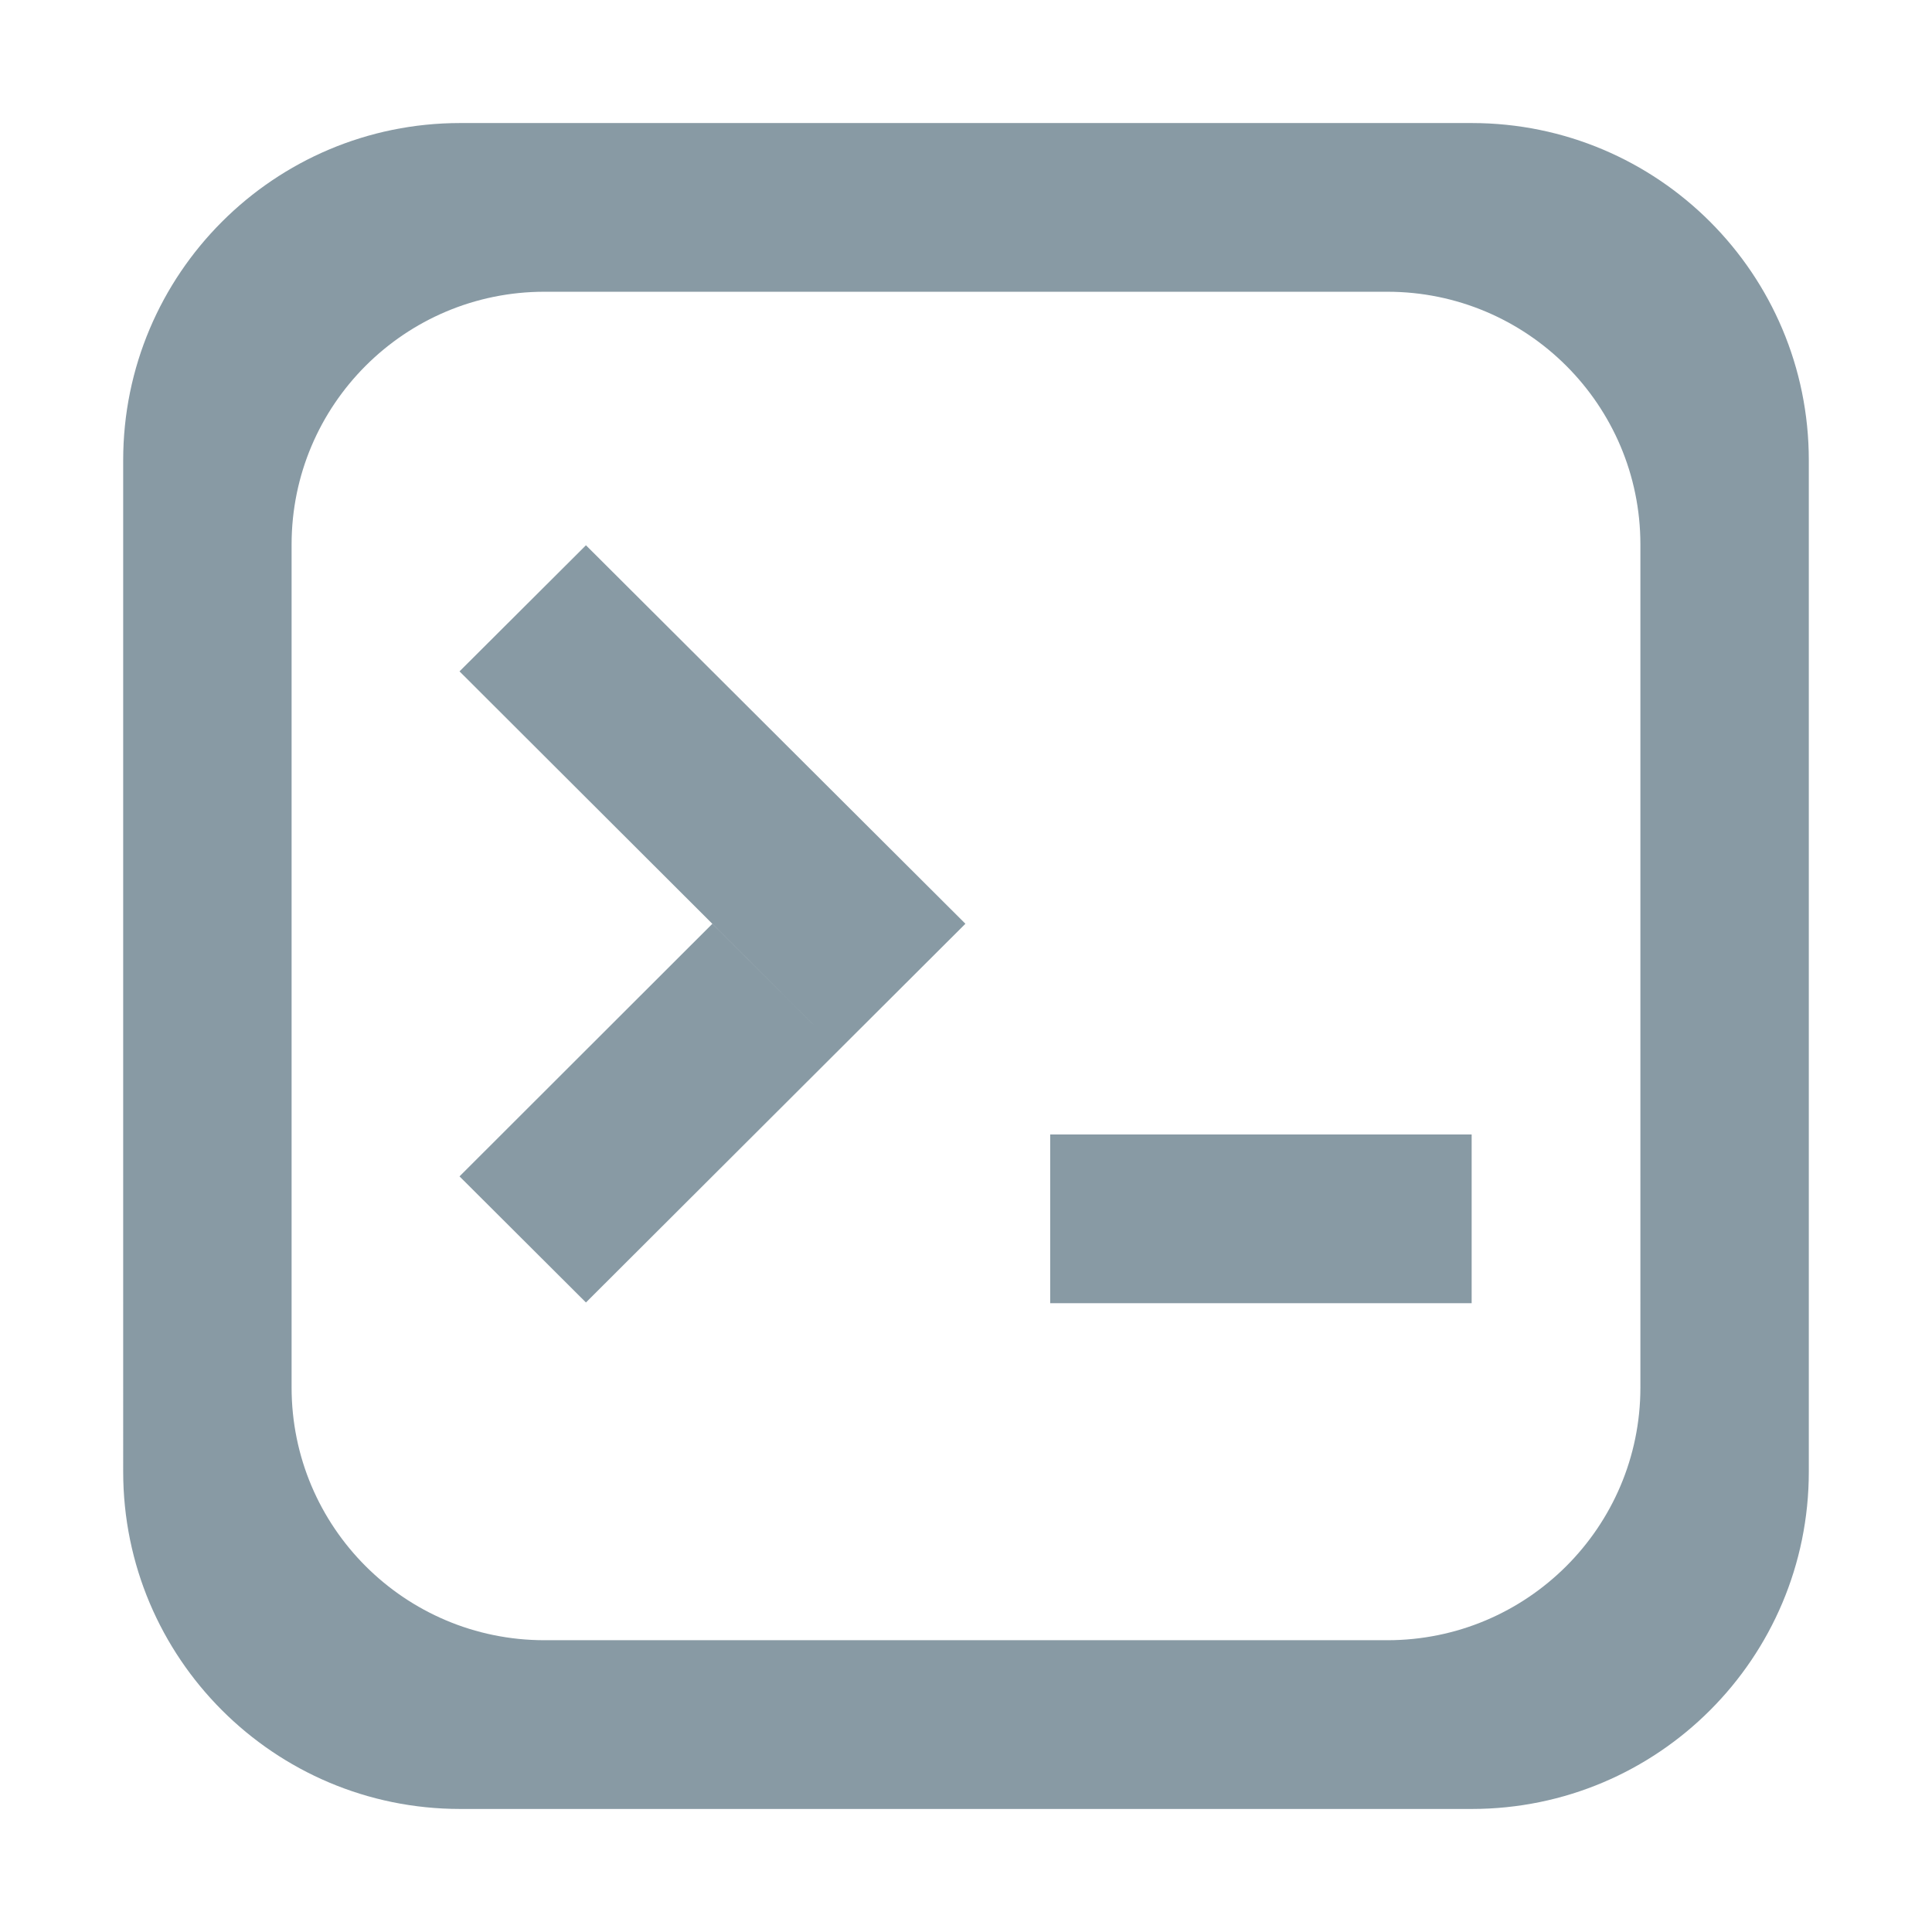 <?xml version="1.0" standalone="no"?><!DOCTYPE svg PUBLIC "-//W3C//DTD SVG 1.1//EN" "http://www.w3.org/Graphics/SVG/1.1/DTD/svg11.dtd"><svg class="icon" width="11px" height="11.00px" viewBox="0 0 1024 1024" version="1.1" xmlns="http://www.w3.org/2000/svg"><path fill="#889aa4" d="M377.559 489.63l67.034 66.925-134.025 133.787-67.014-66.838L377.559 489.63zM556.63 690.734h223.376v-89.437H556.631v89.437z m402.077-446.797v536.105c0 98.73-79.927 178.745-178.7 178.745H243.902c-98.6 0-178.612-80.014-178.612-178.745V243.937c0-98.73 80.013-178.723 178.612-178.723h536.105c98.773 0 178.7 79.991 178.7 178.723z m-89.263 44.675c0-74.015-60.119-133.981-134.113-133.981H288.579c-73.994 0-134.028 59.966-134.028 133.981v446.776c0 74.015 60.034 133.96 134.028 133.96h446.753c73.994 0 134.113-59.945 134.113-133.96V288.612z m-625.891 67.23L377.559 489.63l0.021-0.022 67.012 66.947 67.1-66.947-201.124-200.602-67.014 66.836z" /></svg>